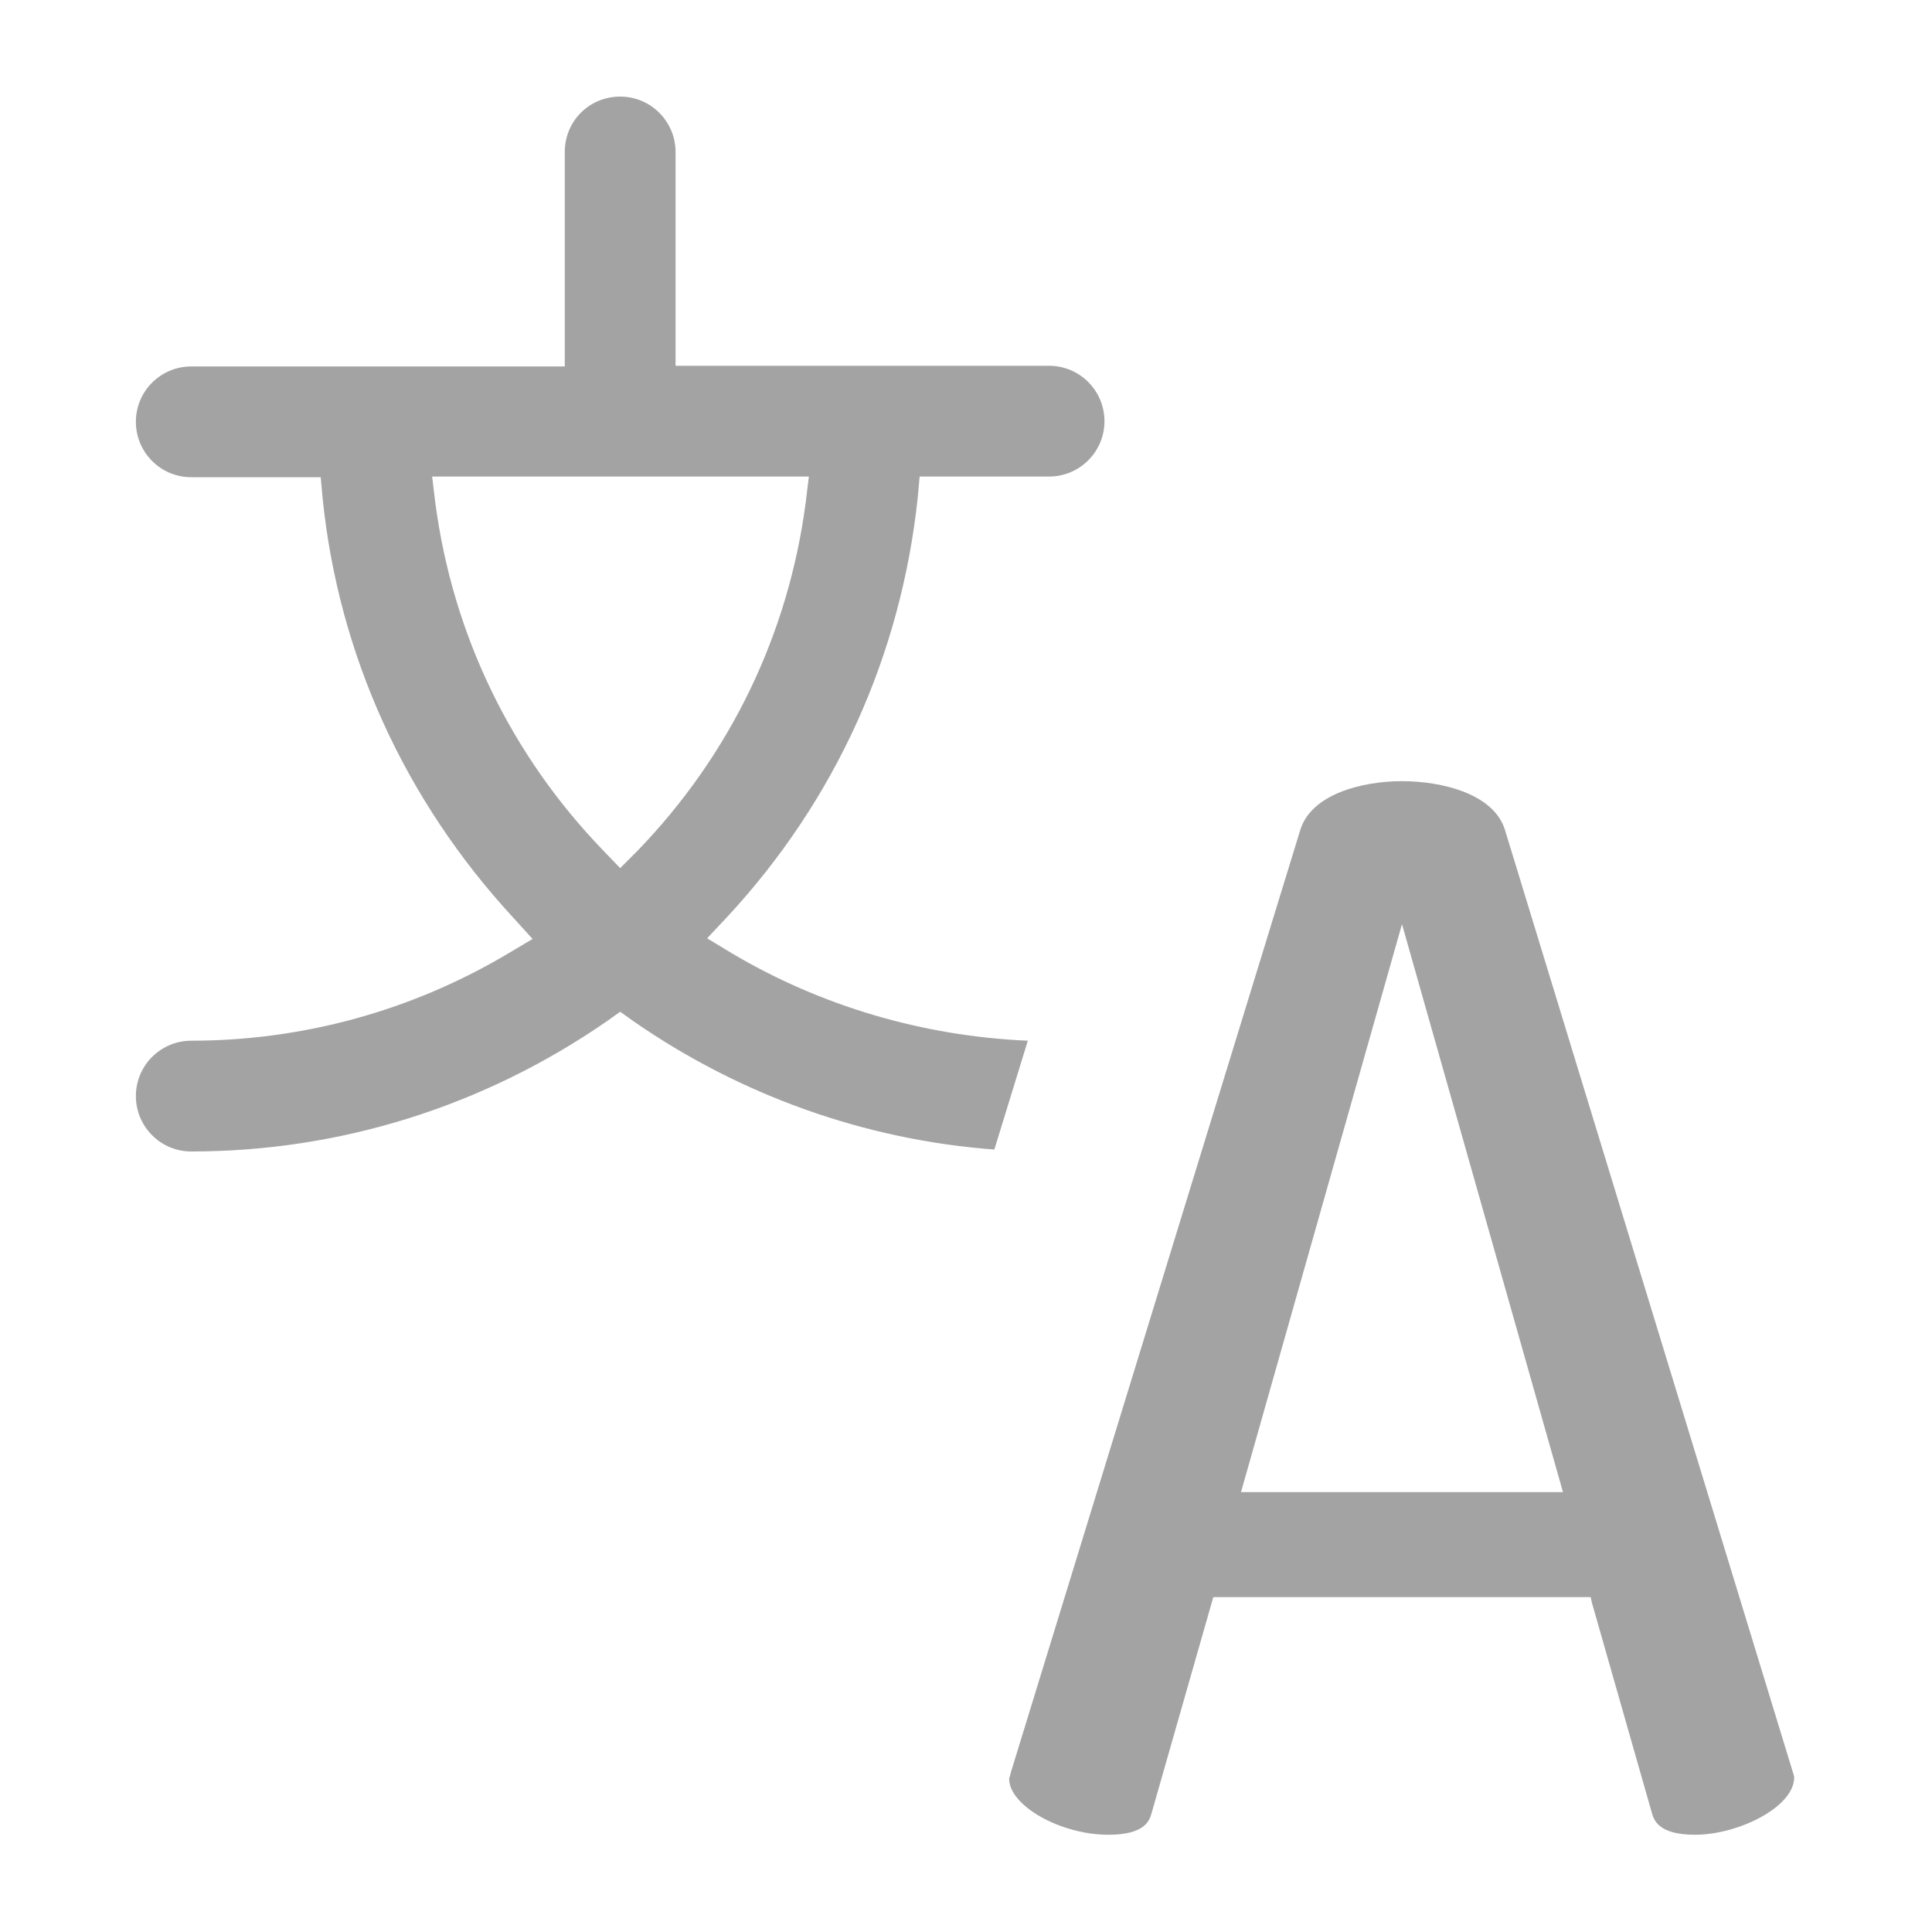<?xml version="1.0" encoding="utf-8"?>
<!-- Generator: Adobe Illustrator 24.2.3, SVG Export Plug-In . SVG Version: 6.00 Build 0)  -->
<svg version="1.1" id="Layer_1" xmlns="http://www.w3.org/2000/svg" xmlns:xlink="http://www.w3.org/1999/xlink" x="0px" y="0px"
	 viewBox="0 0 300 300" style="enable-background:new 0 0 300 300;" xml:space="preserve">
<style type="text/css">
	.st0{fill:#A3A3A3;}
</style>
<g>
	<path class="st0" d="M113.6,148l-3.8-2.3l3.1-3.3c16.8-18.1,27-40.6,29.6-65.1l0.3-3.3h20.1c4.7,0,8.6-3.8,8.6-8.6
		c0-4.7-3.8-8.6-8.6-8.6h-58V23.6c0-4.7-3.8-8.6-8.6-8.6s-8.6,3.8-8.6,8.6v33.3h-58c-4.7,0-8.6,3.8-8.6,8.6c0,4.7,3.8,8.6,8.6,8.6
		h20.1l0.3,3.3c2.5,24.4,12.8,46.9,29.6,65.1l3,3.3L79,148c-14.9,8.9-31.9,13.6-49.3,13.6c-4.7,0-8.6,3.8-8.6,8.6
		c0,4.7,3.8,8.6,8.6,8.6c23.1,0,45.4-7,64.5-20.2l2.1-1.5l2.1,1.5c16.6,11.5,35.9,18.4,56,19.9l5.2-16.9
		C143.3,160.9,127.4,156.2,113.6,148z M96.3,134.8l-2.6-2.7c-14.4-14.9-23.4-33.6-26.1-54L67.1,74h58.5l-0.5,4.1
		c-2.7,20.4-11.7,39.1-26.1,54L96.3,134.8z"/>
	<path class="st0" d="M233.7,128.9c-1.7-5.6-9.7-7.6-16-7.6c-6.2,0-14.1,2-15.8,7.6l-44.9,146.2c-0.1,0.4-0.2,0.8-0.3,1.1
		c0,4.2,8,8.7,15.4,8.7c5.8,0,6.4-2.3,6.7-3.3l9.6-33.6h58.6l0.2,0.9l9.3,32.6c0.3,1,0.9,3.4,6.7,3.4c6.7,0,15.4-4.3,15.4-8.9
		c0-0.2-0.1-0.5-0.2-0.8L233.7,128.9z M192.7,231.7l25-88.2l25,88.2H192.7z"/>
</g>
</svg>
